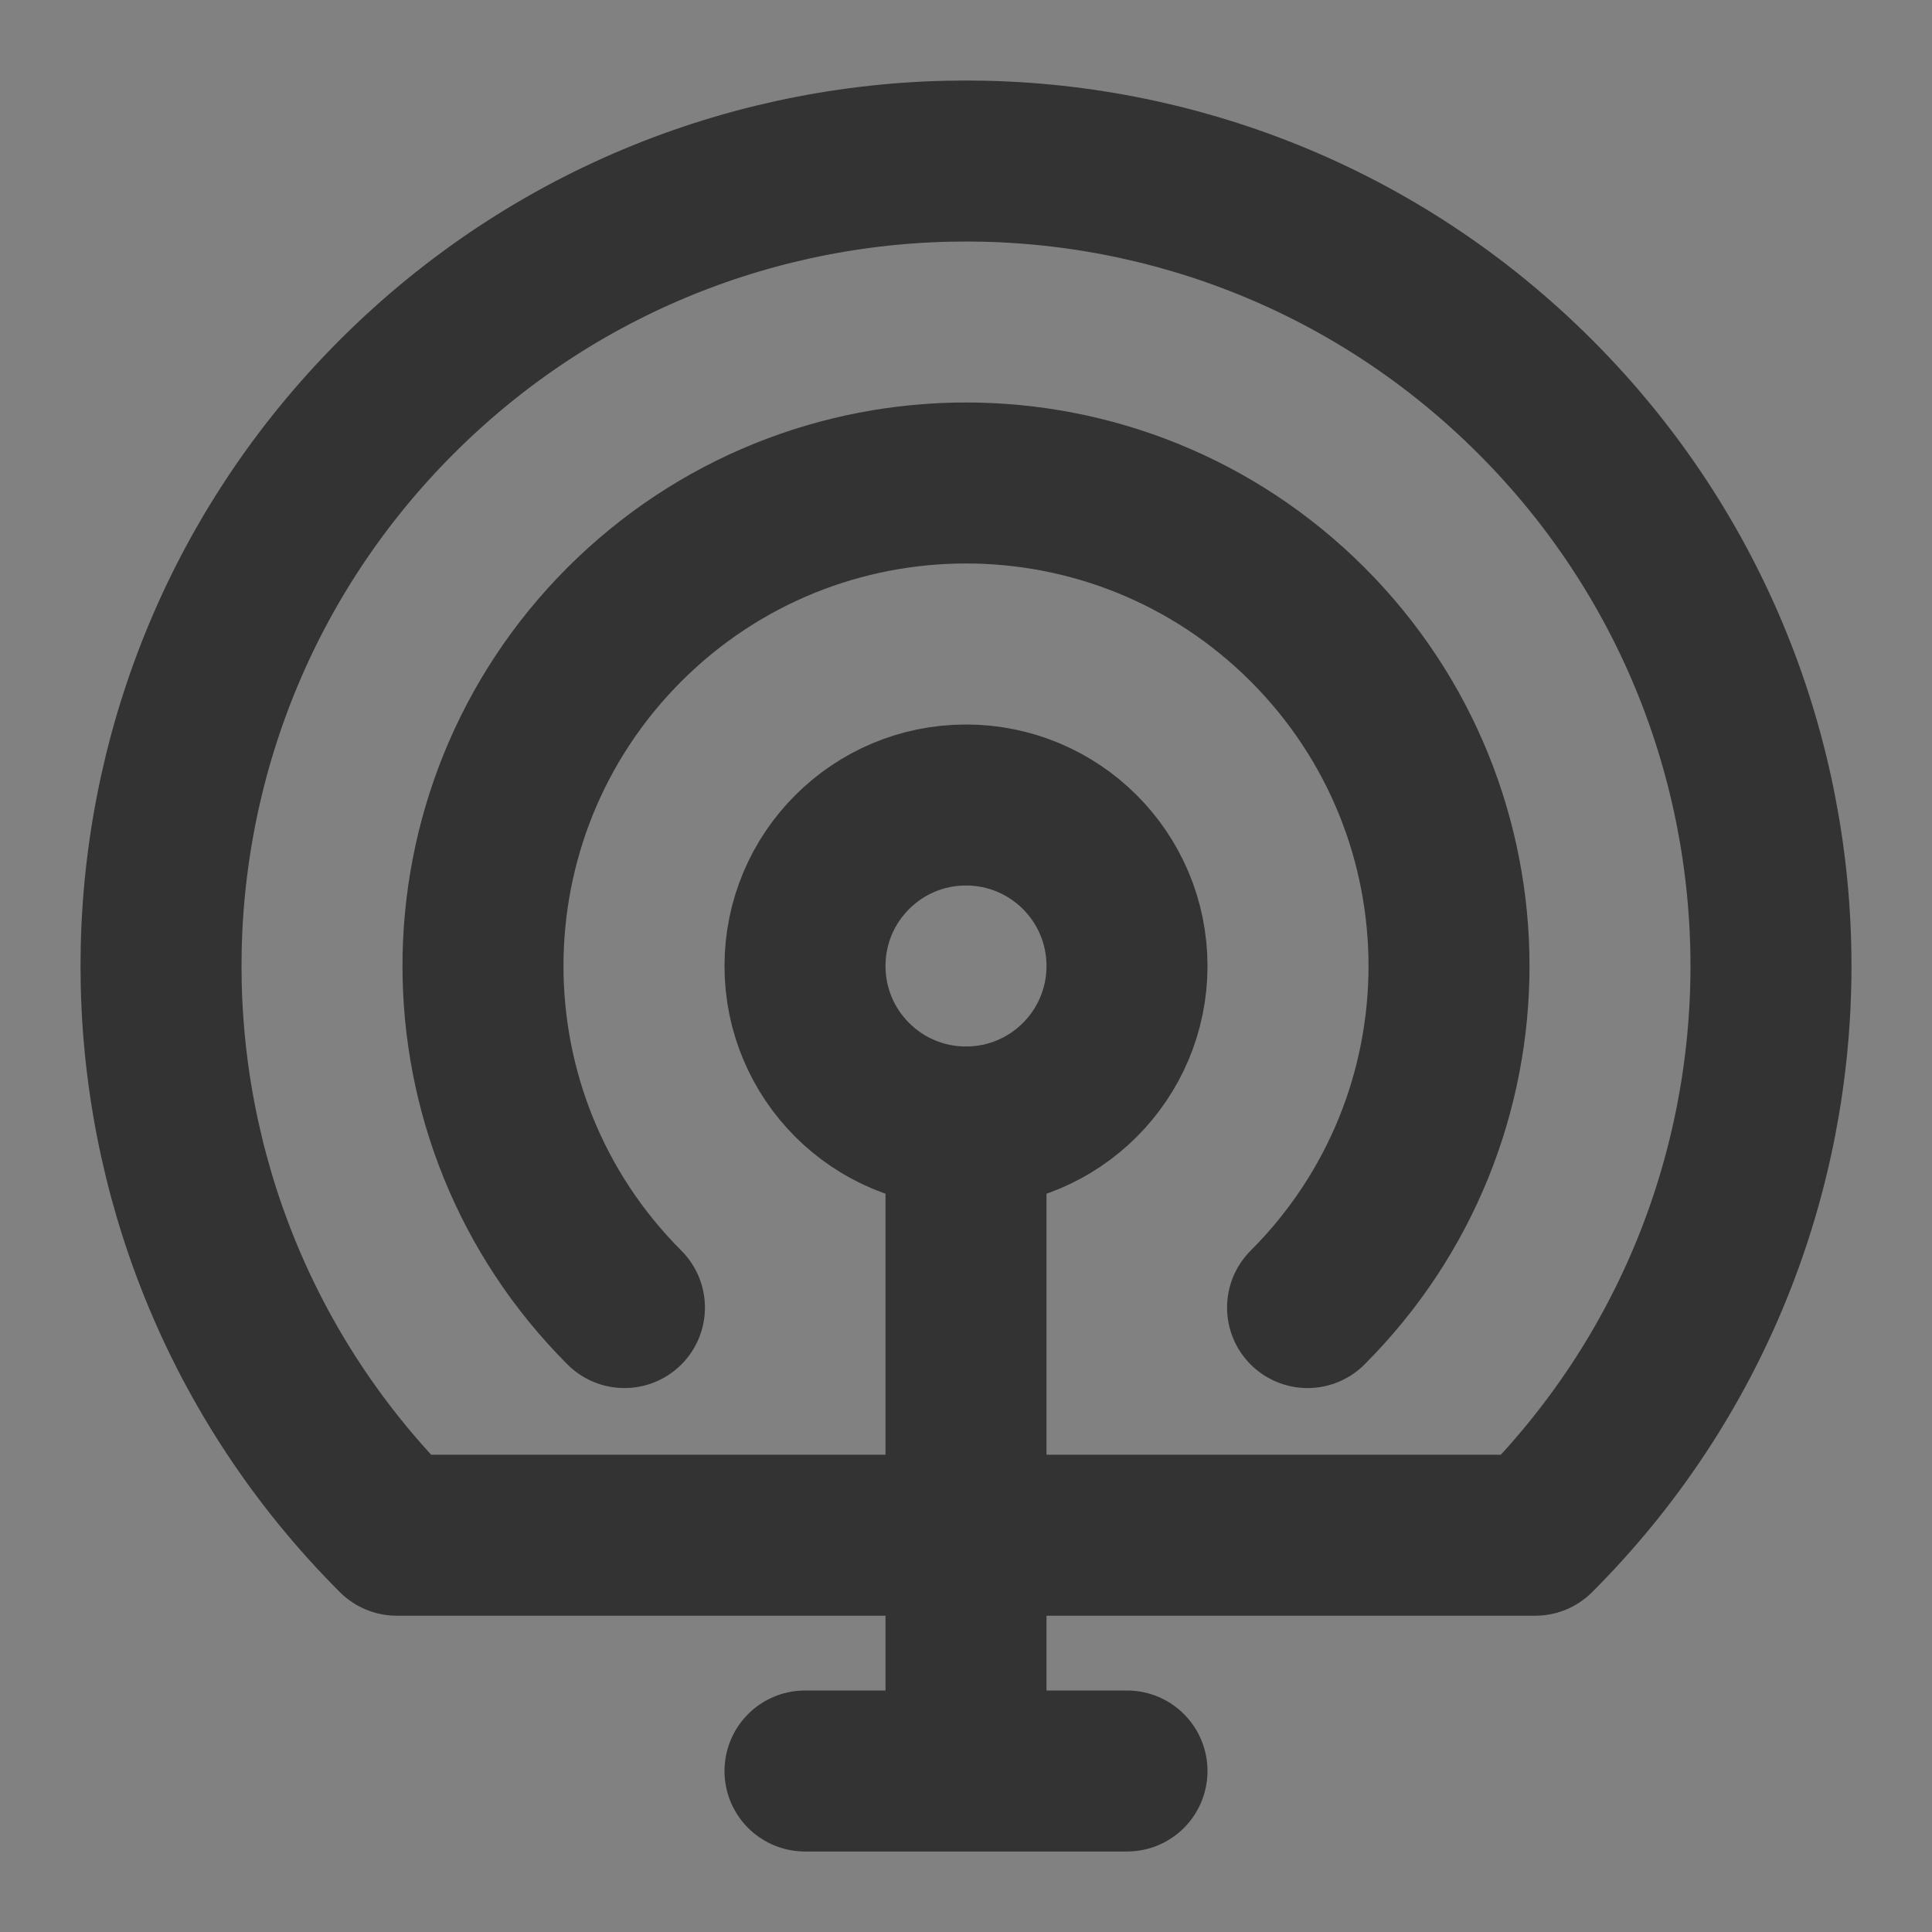 <svg width="24" height="24" viewBox="0 0 24 24" fill="none" xmlns="http://www.w3.org/2000/svg">
<rect x="0" y="0" width="24" height="24" fill="#808080" stroke="none"/>
<g clip-path="url(#clip0_2_20770)">
<path d="M24 0H0V24H24V0Z" fill="white" fill-opacity="0.01"/>
<path d="M16.243 16.243C18.586 13.899 18.586 10.101 16.243 7.757C13.899 5.414 10.101 5.414 7.757 7.757C5.414 10.101 5.414 13.899 7.757 16.243M19.071 19.071C22.976 15.166 22.976 8.834 19.071 4.929C15.166 1.024 8.834 1.024 4.929 4.929C1.024 8.834 1.024 15.166 4.929 19.071H19.071Z" stroke="#333333" stroke-width="2" stroke-linecap="round" stroke-linejoin="round"/>
<path d="M12 22H10M12 14C13.105 14 14 13.105 14 12C14 10.895 13.105 10 12 10C10.895 10 10 10.895 10 12C10 13.105 10.895 14 12 14ZM12 14V22V14ZM12 22H14H12Z" stroke="#333333" stroke-width="2" stroke-linecap="round" stroke-linejoin="round"/>
</g>
<defs>
<clipPath id="clip0_2_20770">
<rect width="24" height="24" fill="white"/>
</clipPath>
</defs>
</svg>
